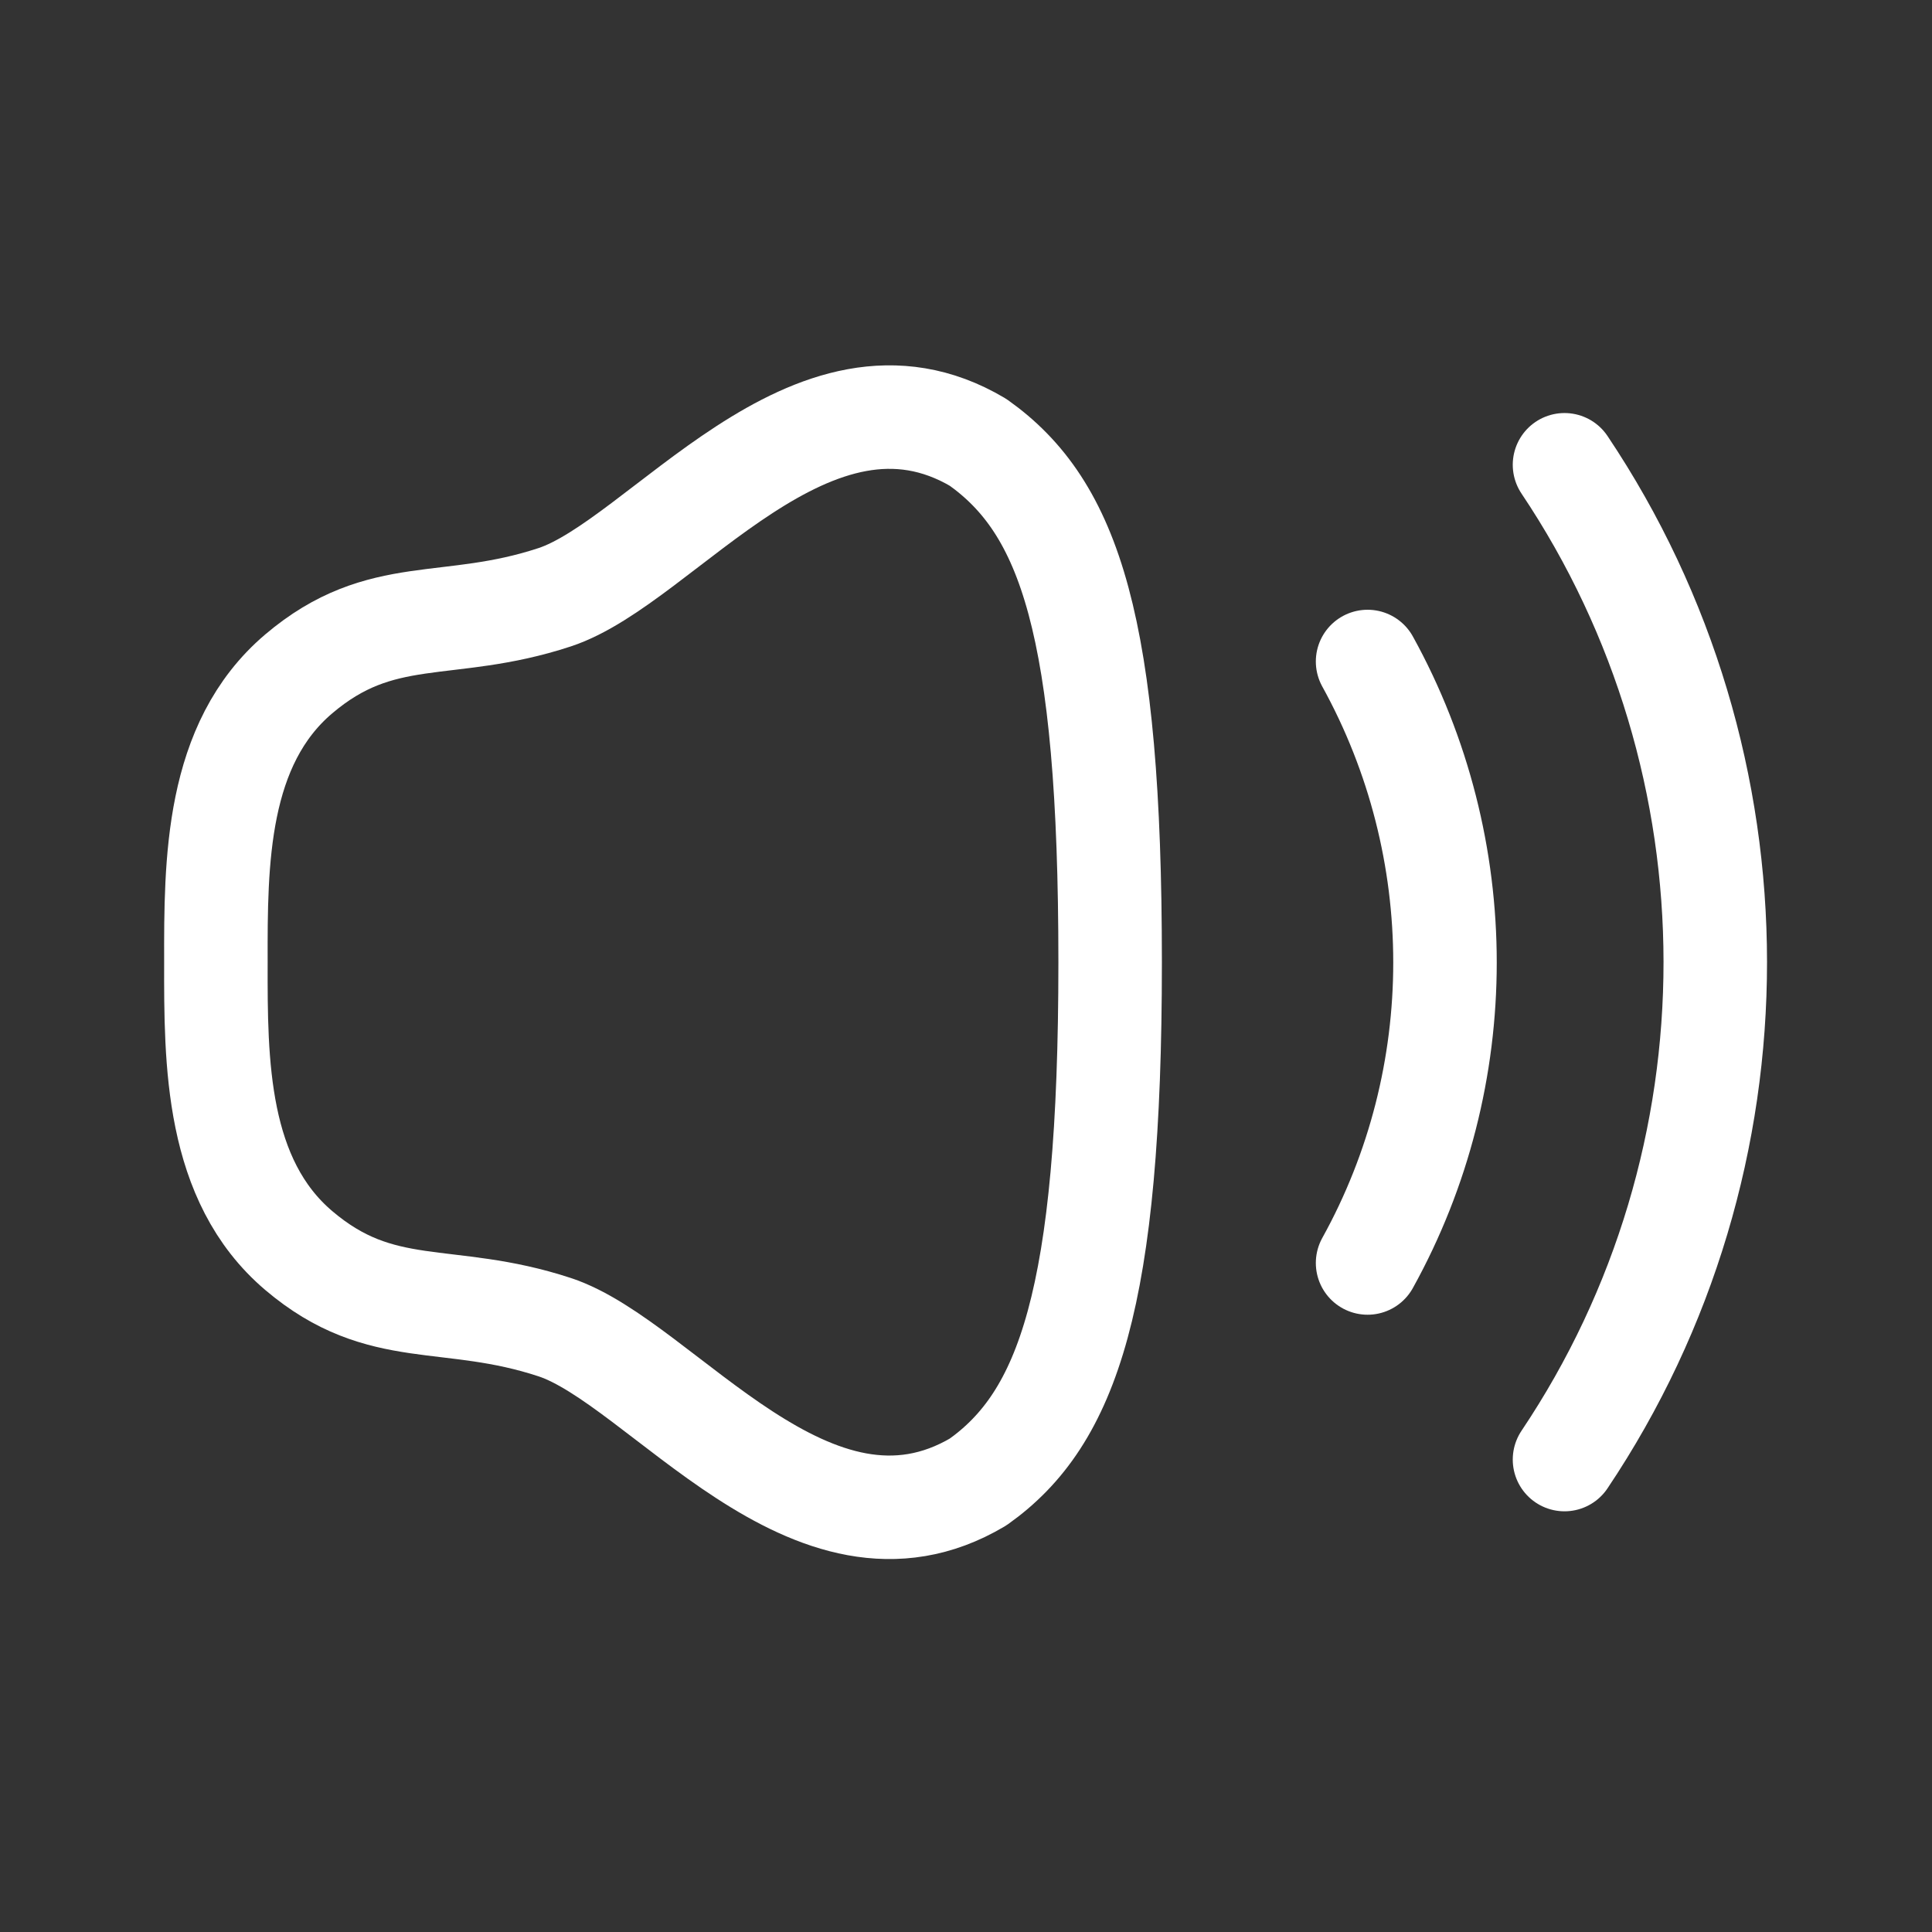 <svg width="28" height="28" viewBox="0 0 28 28" fill="none" xmlns="http://www.w3.org/2000/svg">
<rect x="0" y="0" width="28" height="28" fill="#333333" stroke="none"/>
<path d="M22.674 6.736C25.583 11.076 25.592 16.804 22.674 21.153" stroke="white" stroke-width="1.5" stroke-linecap="round" stroke-linejoin="round"/>
<path d="M19.82 9.587C21.316 12.297 21.316 15.604 19.82 18.304" stroke="white" stroke-width="1.5" stroke-linecap="round" stroke-linejoin="round"/>
<path fill-rule="evenodd" clip-rule="evenodd" d="M3.129 13.945C3.126 15.399 3.129 17.104 4.33 18.124C5.531 19.144 6.484 18.723 8.038 19.234C9.593 19.746 11.77 22.905 14.175 21.478C15.476 20.555 16.089 18.811 16.089 13.945C16.089 9.079 15.503 7.354 14.175 6.411C11.77 4.986 9.593 8.144 8.038 8.656C6.484 9.168 5.531 8.747 4.33 9.766C3.129 10.785 3.126 12.491 3.129 13.945Z" stroke="white" stroke-width="1.5" stroke-linecap="round" stroke-linejoin="round"/>
</svg>
